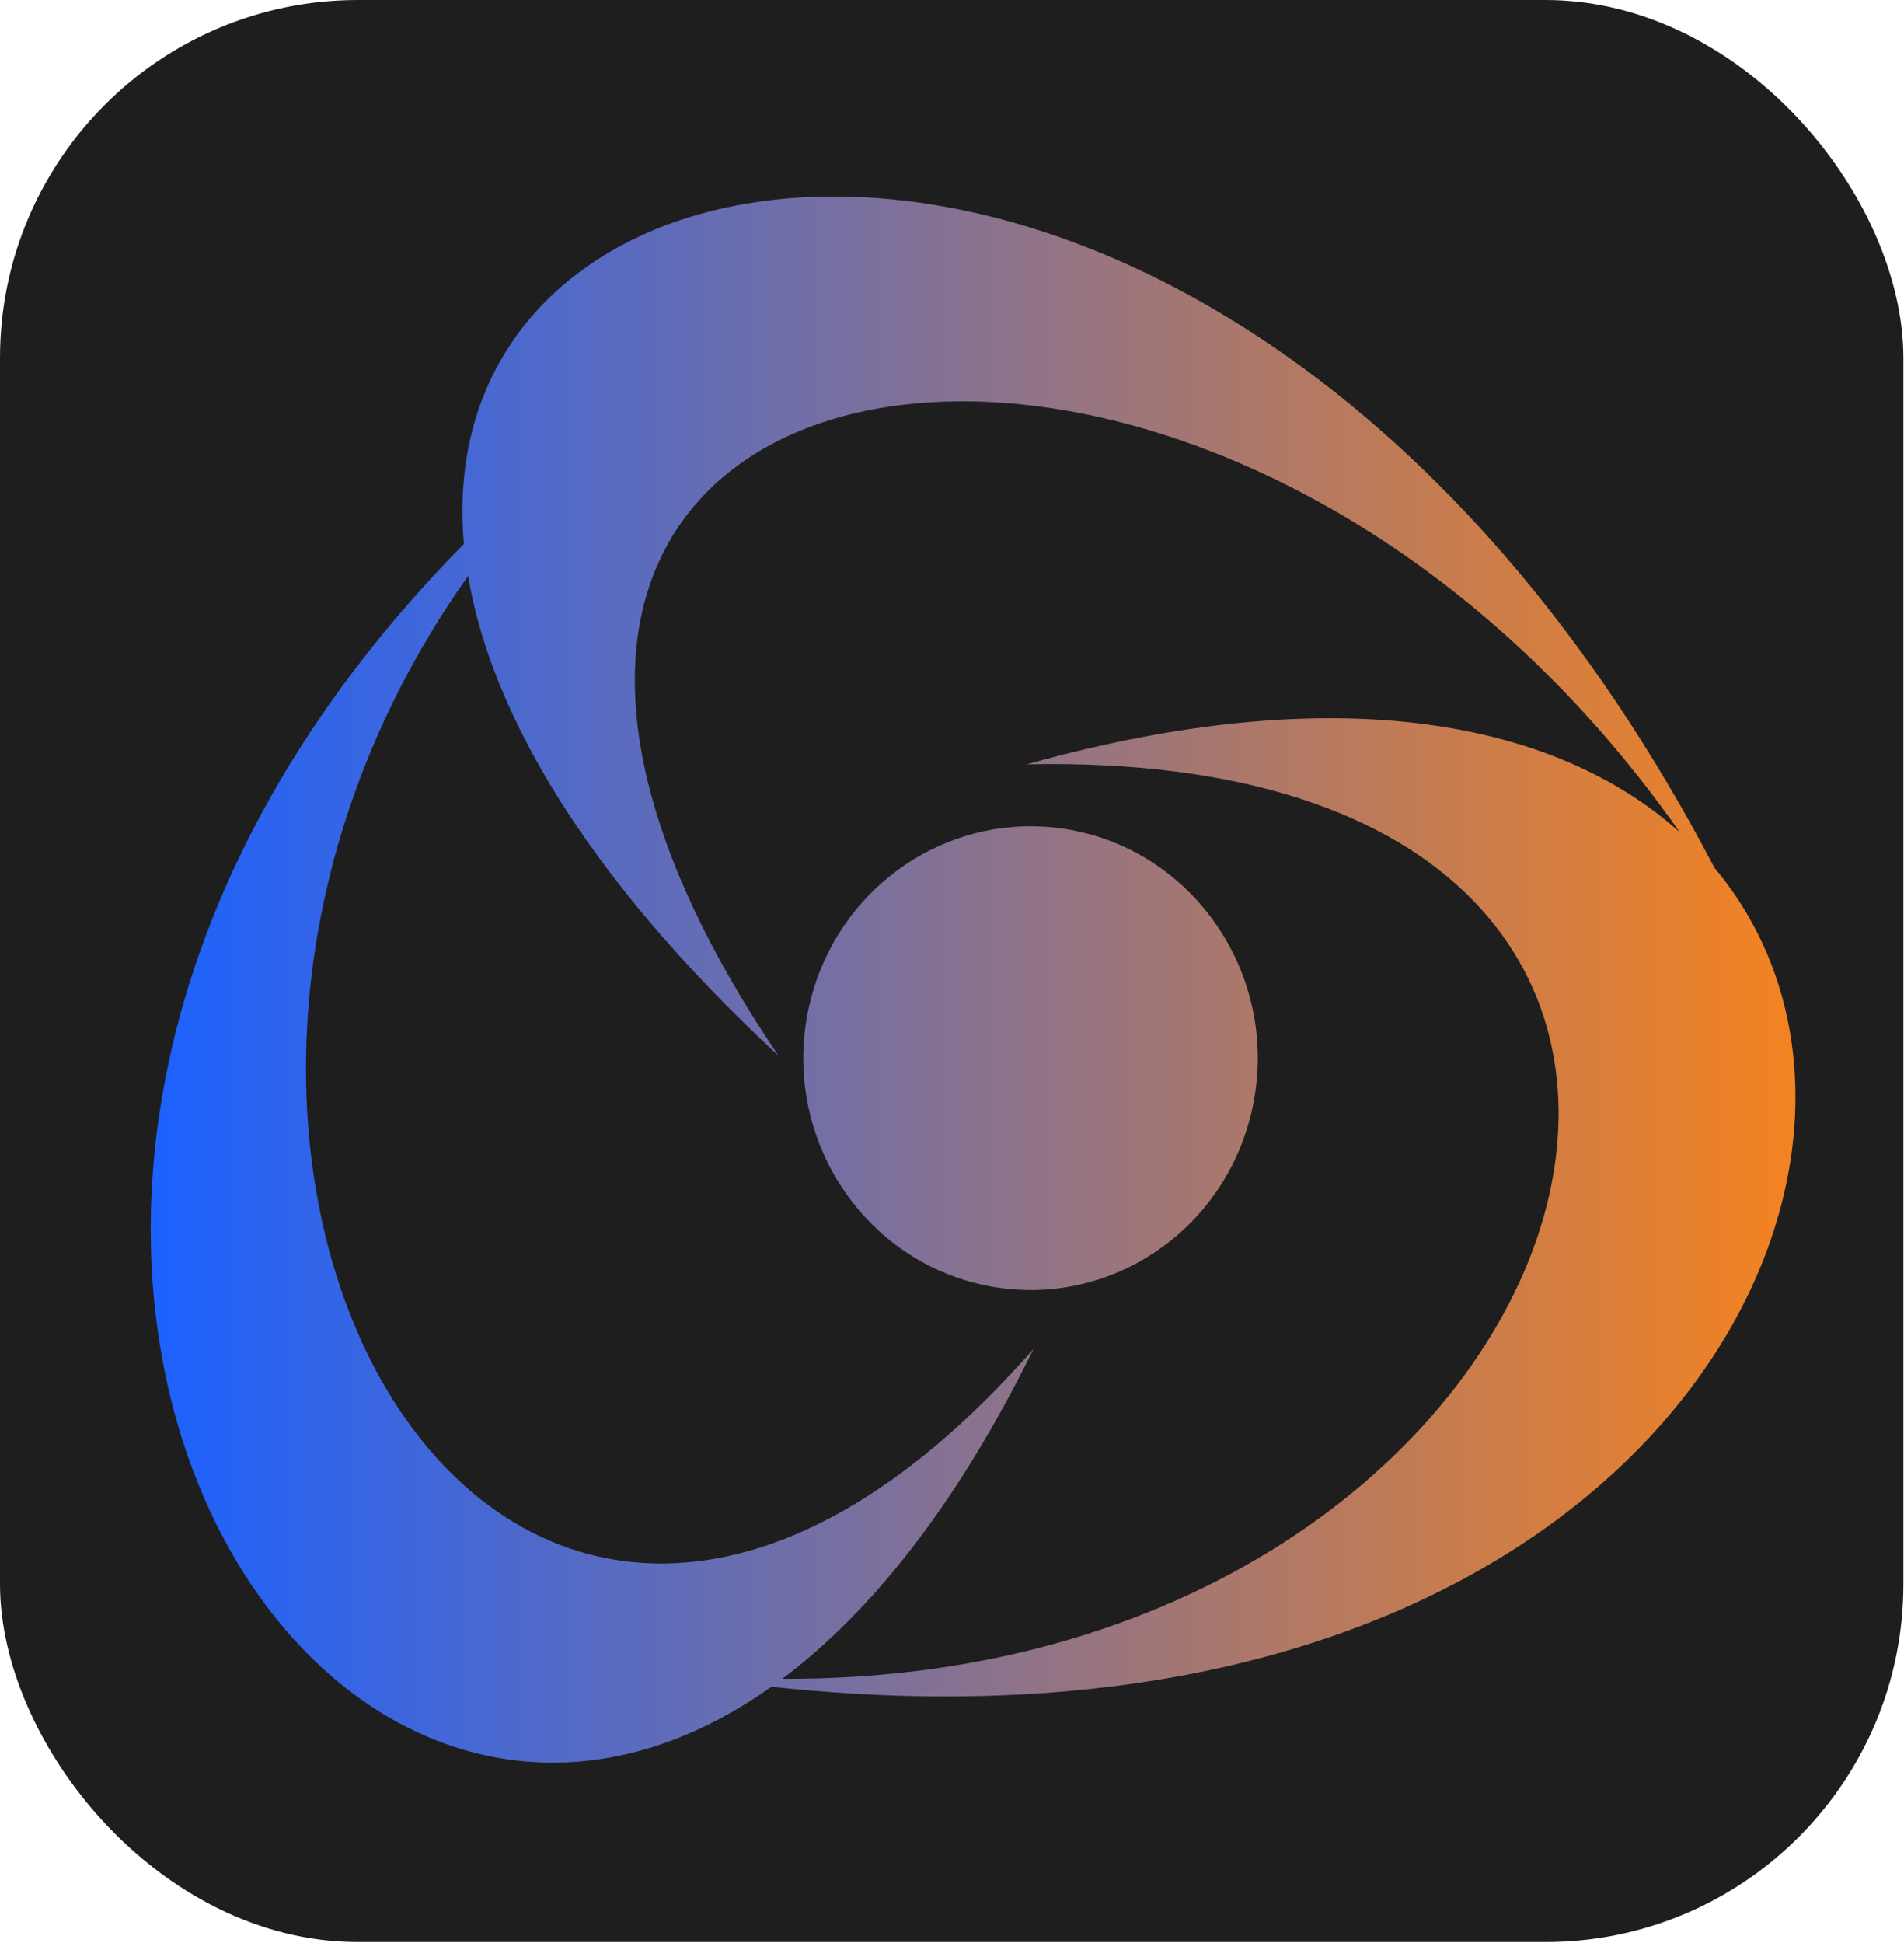 <svg width="1330" height="1357" viewBox="0 0 1330 1357" fill="none" xmlns="http://www.w3.org/2000/svg">
<rect width="1329.58" height="1356.47" rx="250" fill="#1E1E1E"/>
<path d="M577.155 137.267C421.921 139.379 311.051 233.148 324.041 379.93C-130.679 840.891 214.35 1408.65 538.852 1178.13C1147.55 1244.09 1370.02 811.981 1197.64 606.201C1020.65 267.851 766.052 134.697 577.155 137.267ZM668.772 280.333C824.016 278.91 1027.74 373.733 1173.37 581.281C1088.54 505.024 936.813 472.294 717.385 533.841C1324.2 521.355 1130.31 1175.13 546.479 1172.58C607.777 1126.61 668.115 1051.87 721.929 942.171C355.652 1360.42 36.04 813.242 326.965 402.285C342.909 497.211 408.729 612.021 543.801 737.428C347.059 446.715 466.87 282.179 668.774 280.335L668.772 280.333ZM721.524 577.14C647.704 576.287 580.967 628.325 564.74 704.807C546.19 792.214 600.628 878.464 686.298 897.389C771.973 916.305 856.433 860.766 874.979 773.362C893.521 685.959 839.086 599.71 753.413 580.788C742.932 578.475 732.247 577.251 721.524 577.14Z" fill="url(#paint0_linear_68_2048)"/>
<defs>
<linearGradient id="paint0_linear_68_2048" x1="105.292" y1="684.206" x2="1254.17" y2="684.206" gradientUnits="userSpaceOnUse">
<stop stop-color="#1C61FF"/>
<stop offset="1" stop-color="#F48320"/>
</linearGradient>
</defs>
</svg>
